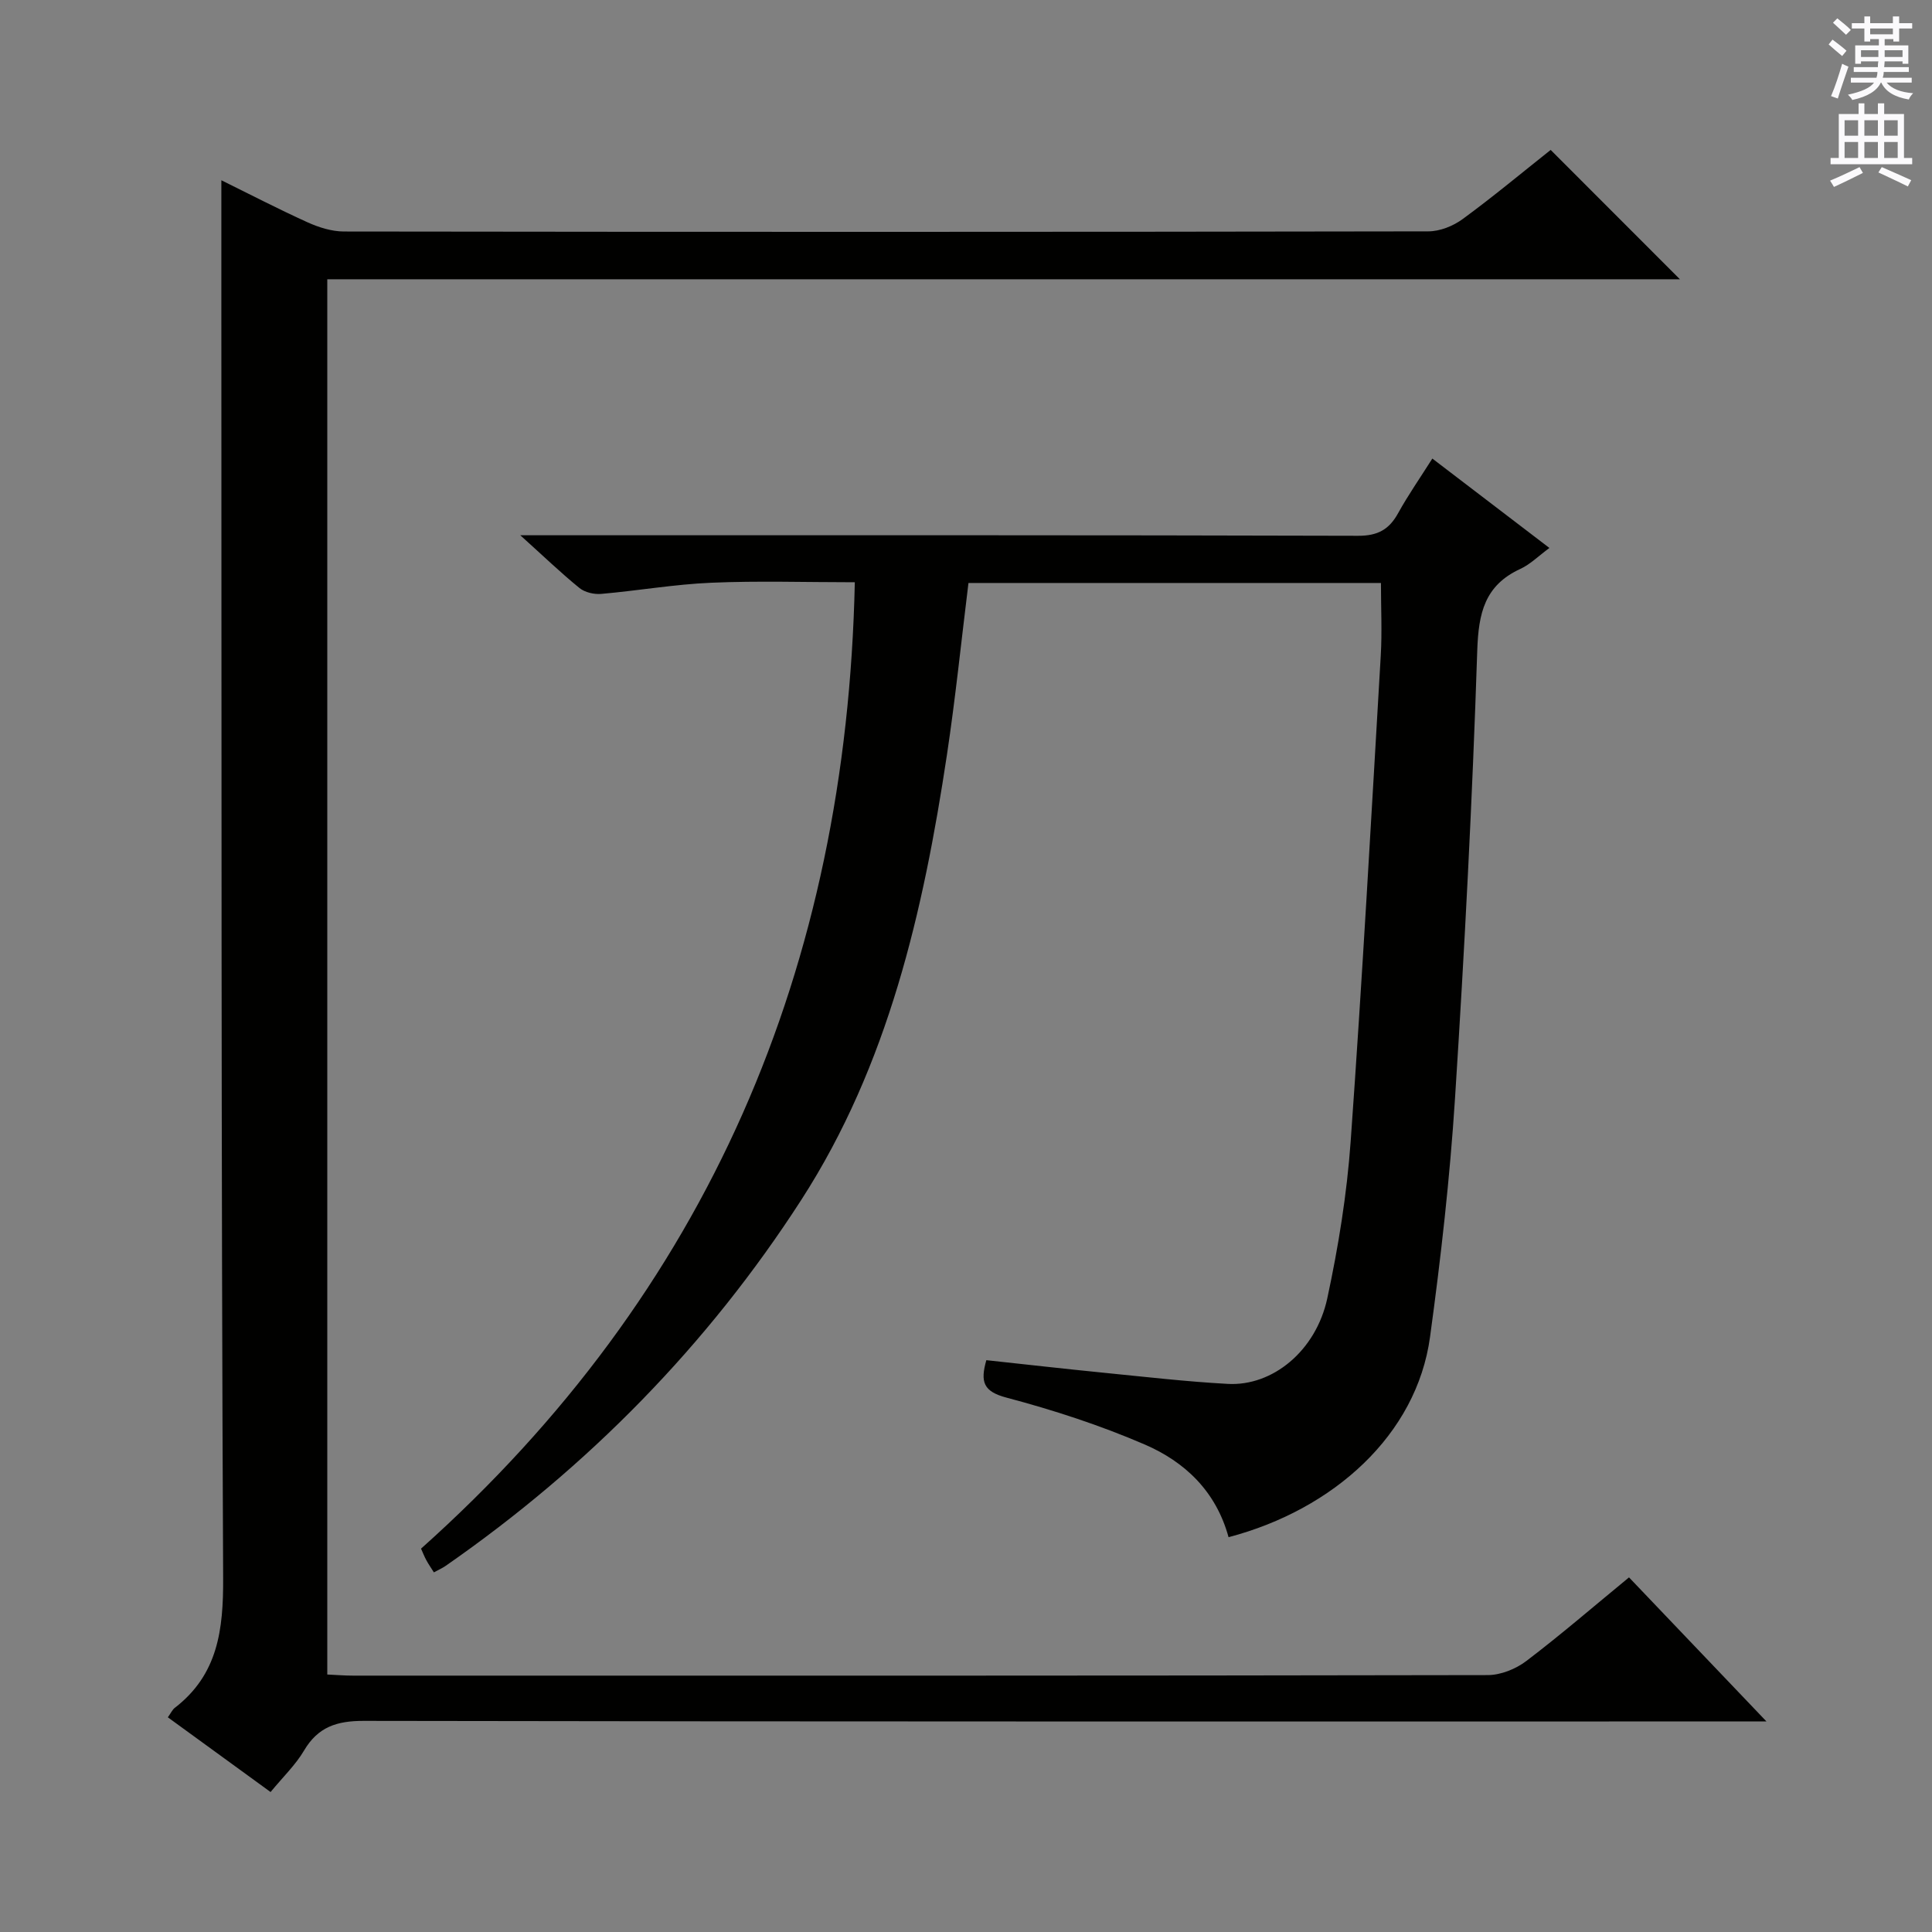 <svg enable-background="new 0 0 400 400" viewBox="0 0 400 400" xmlns="http://www.w3.org/2000/svg"><rect x="0" y="0" width="400" height="400" fill="#808080" stroke="none"/><path d="m34.75 355.55c.66-.92.94-1.58 1.44-1.96 8.95-6.9 10.06-16.17 10.01-26.88-.42-87.16-.32-174.32-.37-261.47-.01-9.24 0-18.48 0-27.92 5.72 2.82 11.72 5.93 17.87 8.72 2.33 1.05 5.01 1.89 7.53 1.89 74.83.1 149.65.1 224.48-.03 2.4 0 5.15-1.1 7.11-2.54 6.3-4.61 12.3-9.62 18.23-14.32 8.93 8.94 17.64 17.65 26.76 26.78-93.38 0-186.54 0-280.05 0v288.87c1.8.08 3.55.23 5.3.23 78.33.01 156.65.04 234.98-.11 2.68-.01 5.79-1.26 7.96-2.91 7.14-5.42 13.94-11.3 21.27-17.32 9.18 9.62 18.2 19.07 28.46 29.83-3.44 0-5.44 0-7.44 0-94.33 0-188.65.05-282.98-.12-5.56-.01-9.47 1.24-12.36 6.14-1.75 2.97-4.34 5.44-6.93 8.59-7.02-5.11-13.95-10.15-21.27-15.47z" fill="#010100"/><path d="m254.36 318.26c-2.6-9.53-9.07-15.61-17.33-19.18-9.24-3.99-18.92-7.14-28.66-9.72-4.78-1.27-5.44-3.23-4.16-7.75 8.1.87 16.14 1.79 24.19 2.59 8.59.85 17.18 1.85 25.8 2.32 9.27.51 18.25-6.83 20.6-17.71 2.3-10.69 4.06-21.59 4.84-32.49 2.4-33.5 4.26-67.03 6.23-100.56.29-4.91.04-9.84.04-15.06-28.37 0-56.78 0-85.4 0-1.48 11.97-2.69 23.83-4.46 35.6-4.88 32.37-12.14 64.19-30.13 92.09-19.4 30.09-44.18 55.33-73.66 75.81-.66.46-1.42.79-2.43 1.34-.6-.96-1.14-1.73-1.58-2.55-.4-.73-.69-1.51-1.08-2.36 59.55-53.19 88.09-120.32 89.81-200.08-10.16 0-19.96-.32-29.73.1-7.61.32-15.17 1.65-22.77 2.31-1.48.13-3.39-.31-4.51-1.22-3.84-3.12-7.41-6.56-12.25-10.92h7c55.49 0 110.97-.05 166.46.11 4.08.01 6.42-1.3 8.29-4.69 2.08-3.76 4.55-7.3 7.08-11.3 8.18 6.25 16.07 12.28 24.24 18.51-2.25 1.65-3.95 3.38-6.01 4.33-7.4 3.41-8.67 9.15-8.93 16.88-1.01 30.9-2.62 61.79-4.6 92.65-1.06 16.55-2.93 33.08-5.18 49.52-2.77 20.2-19.92 35.7-41.71 41.43z" fill="#010100"/><g fill="#fbfafc"><path d="m378.6 9.2.8-1c.9.7 1.9 1.4 2.9 2.3l-.9 1.1c-1.1-.9-2-1.7-2.8-2.4zm.5 10.7c.9-2.1 1.6-4.3 2.3-6.7.4.2.8.4 1.3.6-.7 2.1-1.5 4.3-2.2 6.6zm.4-15.2.9-.9c1 .8 2 1.6 2.8 2.4l-1 1c-1-.9-1.9-1.8-2.7-2.5zm12.5-1.3h1.2v1.4h2.7v1.1h-2.7v2.7h-1.2v-.5h-1.8v1.3h4.9v3.8h-1.2v-.5h-3.7c0 .4-.1.9-.1 1.2h5.1v1h-5.2c0 .5-.1.9-.2 1.2h6v1h-5.2c1.1 1.3 2.9 2 5.5 2.2-.4.4-.7.8-.9 1.3-2.9-.5-4.8-1.6-5.7-3.5h-.1c-.8 1.7-2.7 2.9-5.9 3.6-.2-.4-.6-.8-.9-1.1 2.8-.6 4.6-1.4 5.4-2.5h-4.8v-1h5.3c.1-.3.2-.7.2-1.2h-4.9v-1h5c0-.4 0-.8.1-1.2h-3.6v.5h-1.2v-3.8h4.9v-1.3h-1.8v.5h-1.2v-2.7h-2.6v-1.1h2.6v-1.4h1.2v1.4h4.7v-1.4zm-6.7 8.4h3.6c0-.4 0-.9 0-1.4h-3.6zm1.9-4.7h4.7v-1.2h-4.7zm6.7 3.3h-3.7v1.4h3.7z"/><path d="m384.7 21.4h1.3v2.2h2.8v-2.2h1.3v2.2h4.1v9.1h1.7v1.3h-16.9v-1.3h1.7v-9.1h4.1v-2.2zm.3 13.2.7 1.2c-1.8.9-3.8 1.9-6 2.9-.2-.4-.5-.8-.8-1.3 2.4-1 4.4-2 6.1-2.8zm-3.1-6.5h2.8v-3.2h-2.8zm0 4.6h2.8v-3.3h-2.8zm4.1-4.6h2.8v-3.2h-2.8zm0 4.6h2.8v-3.3h-2.8zm3.6 1.9c2.1.9 4.1 1.8 6.1 2.7l-.7 1.3c-2.2-1.1-4.2-2-6.1-2.9zm3.3-9.7h-2.8v3.2h2.8zm-2.8 7.8h2.8v-3.3h-2.8z"/></g></svg>